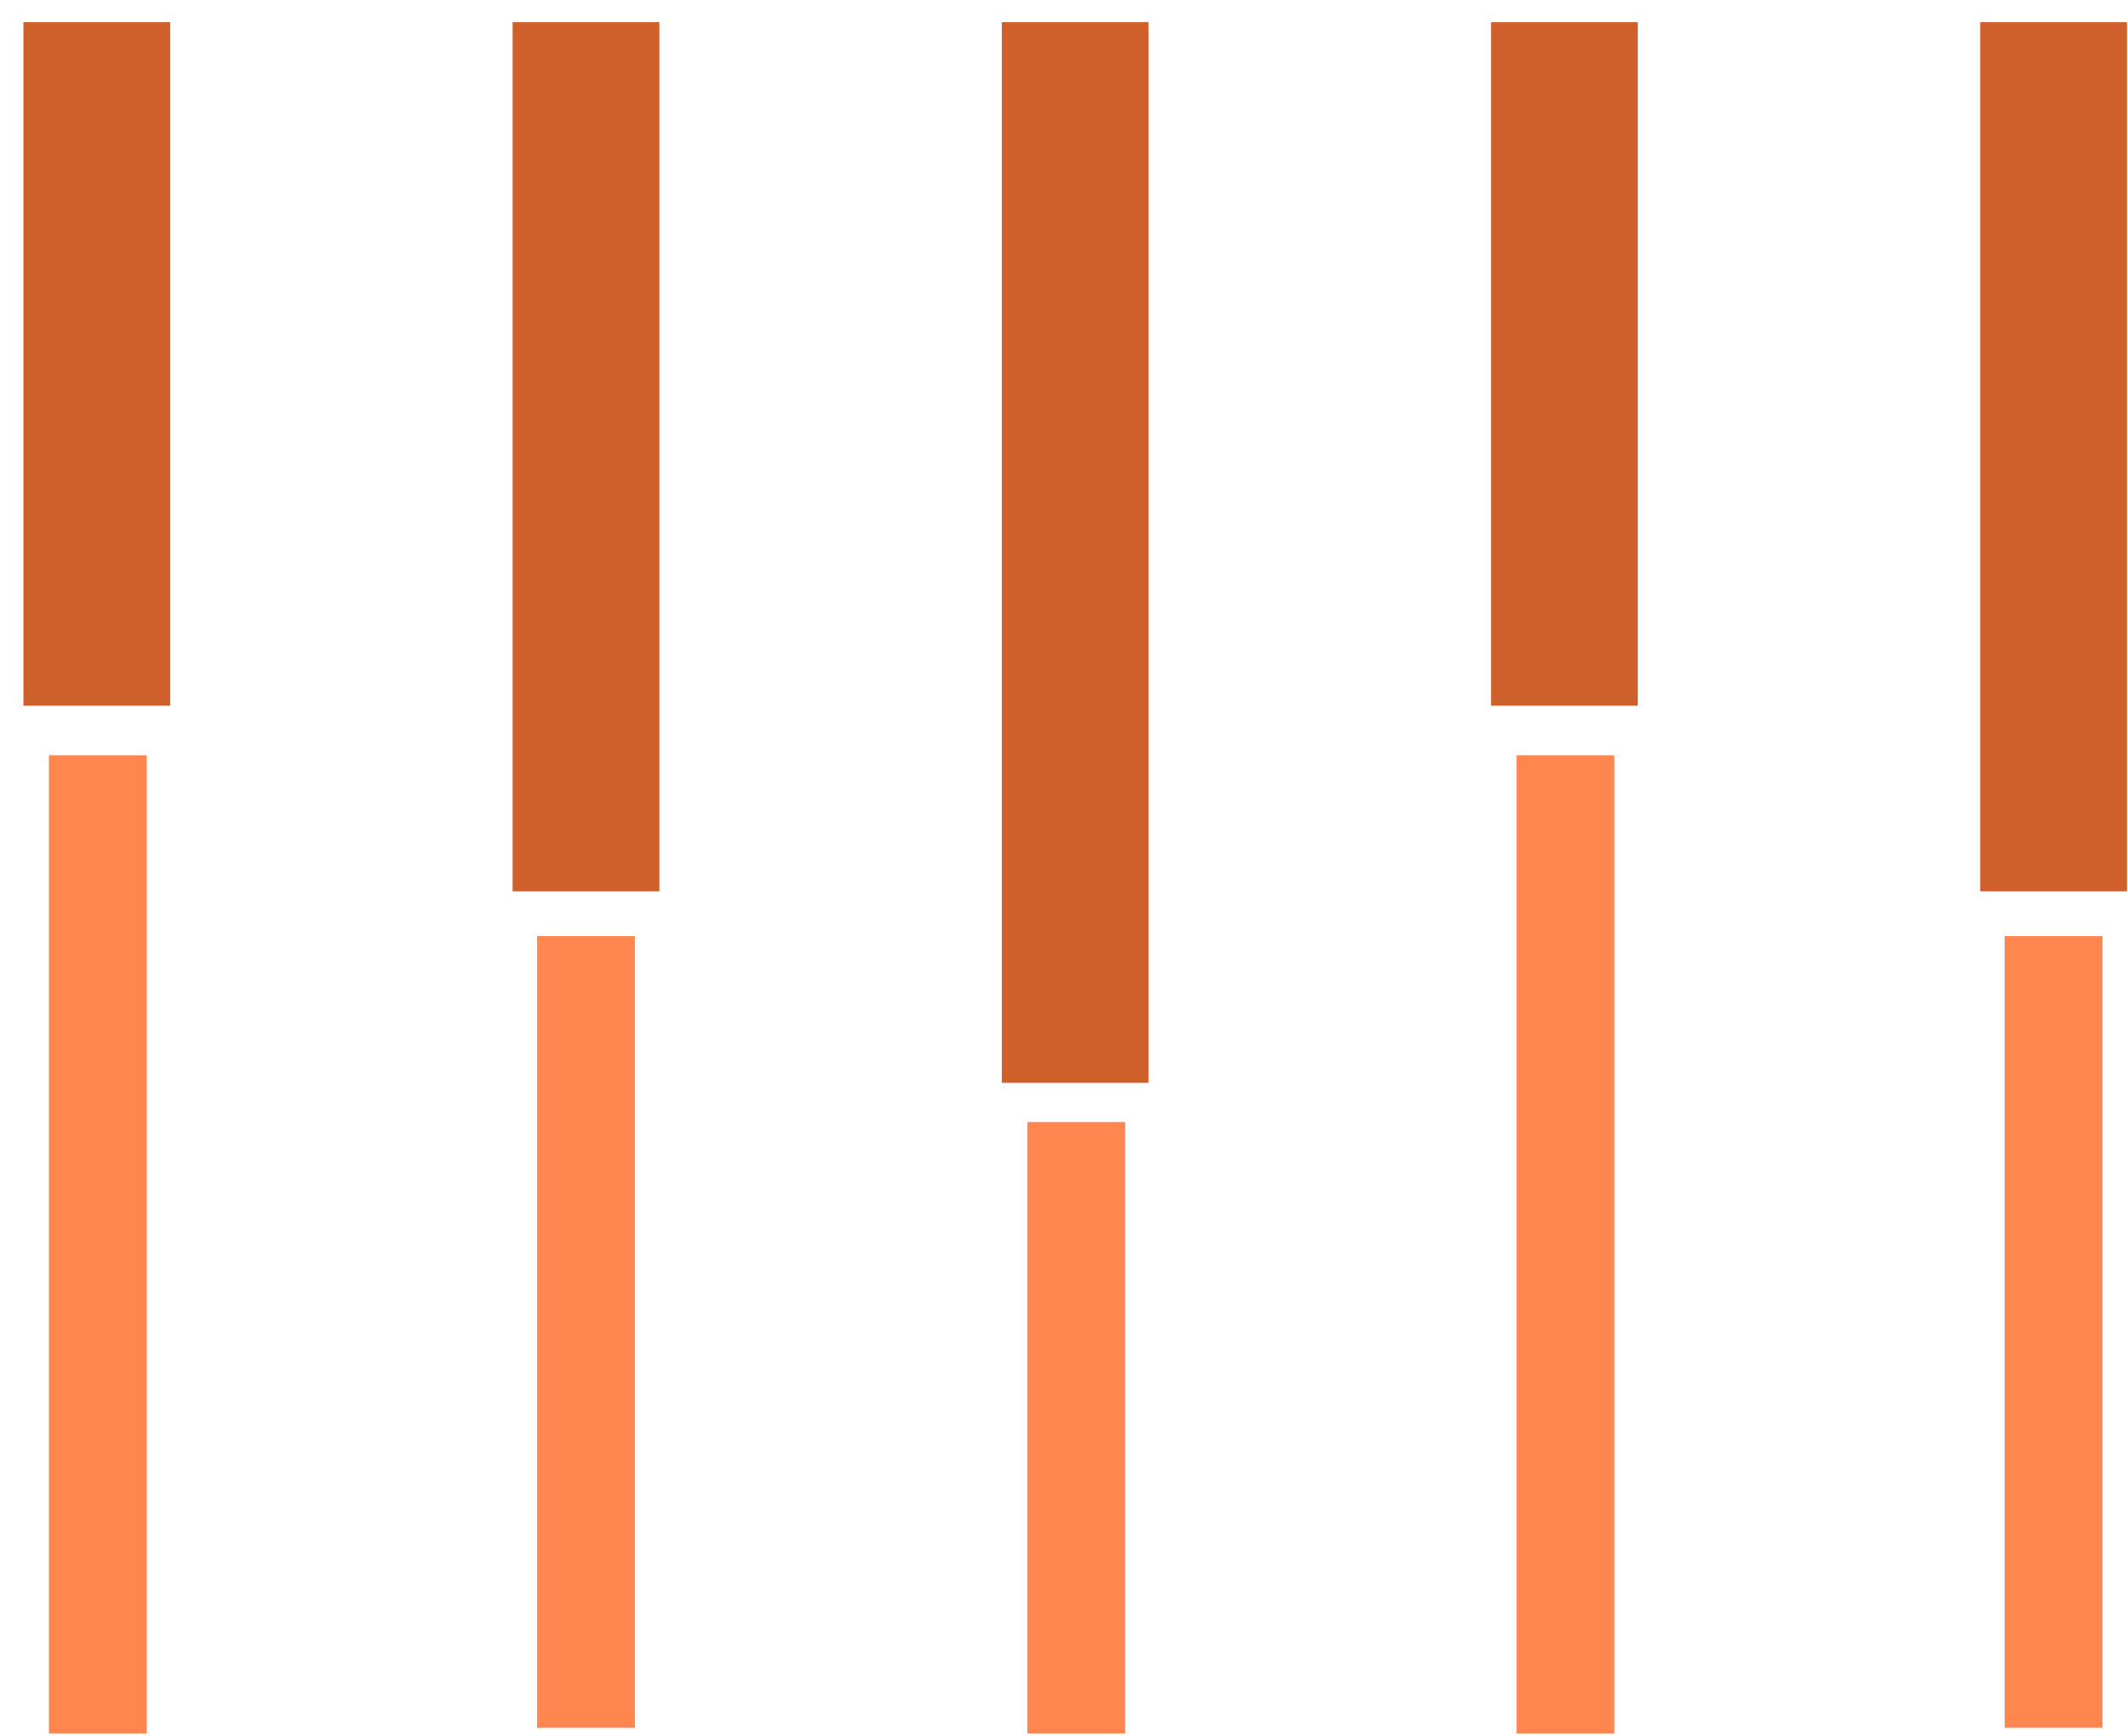 <svg width="87" height="71" viewBox="0 0 87 71" fill="none" xmlns="http://www.w3.org/2000/svg">
<path d="M4 70.886L4 30.886" stroke="#FF864E" stroke-width="4"/>
<path d="M23.958 70.657L23.958 38.281" stroke="#FF864E" stroke-width="4"/>
<path d="M44 70.886L44 45.886" stroke="#FF864E" stroke-width="4"/>
<path d="M64 70.886L64 30.886" stroke="#FF864E" stroke-width="4"/>
<path d="M83.958 70.657L83.958 38.281" stroke="#FF864E" stroke-width="4"/>
<path d="M3.958 28.859L3.958 0.907" stroke="#CF5F2B" stroke-width="6"/>
<path d="M23.958 36.451L23.958 0.907" stroke="#CF5F2B" stroke-width="6"/>
<path d="M43.958 44.281L43.958 0.907" stroke="#CF5F2B" stroke-width="6"/>
<path d="M63.958 28.859L63.958 0.907" stroke="#CF5F2B" stroke-width="6"/>
<path d="M83.958 36.451L83.958 0.907" stroke="#CF5F2B" stroke-width="6"/>
</svg>
